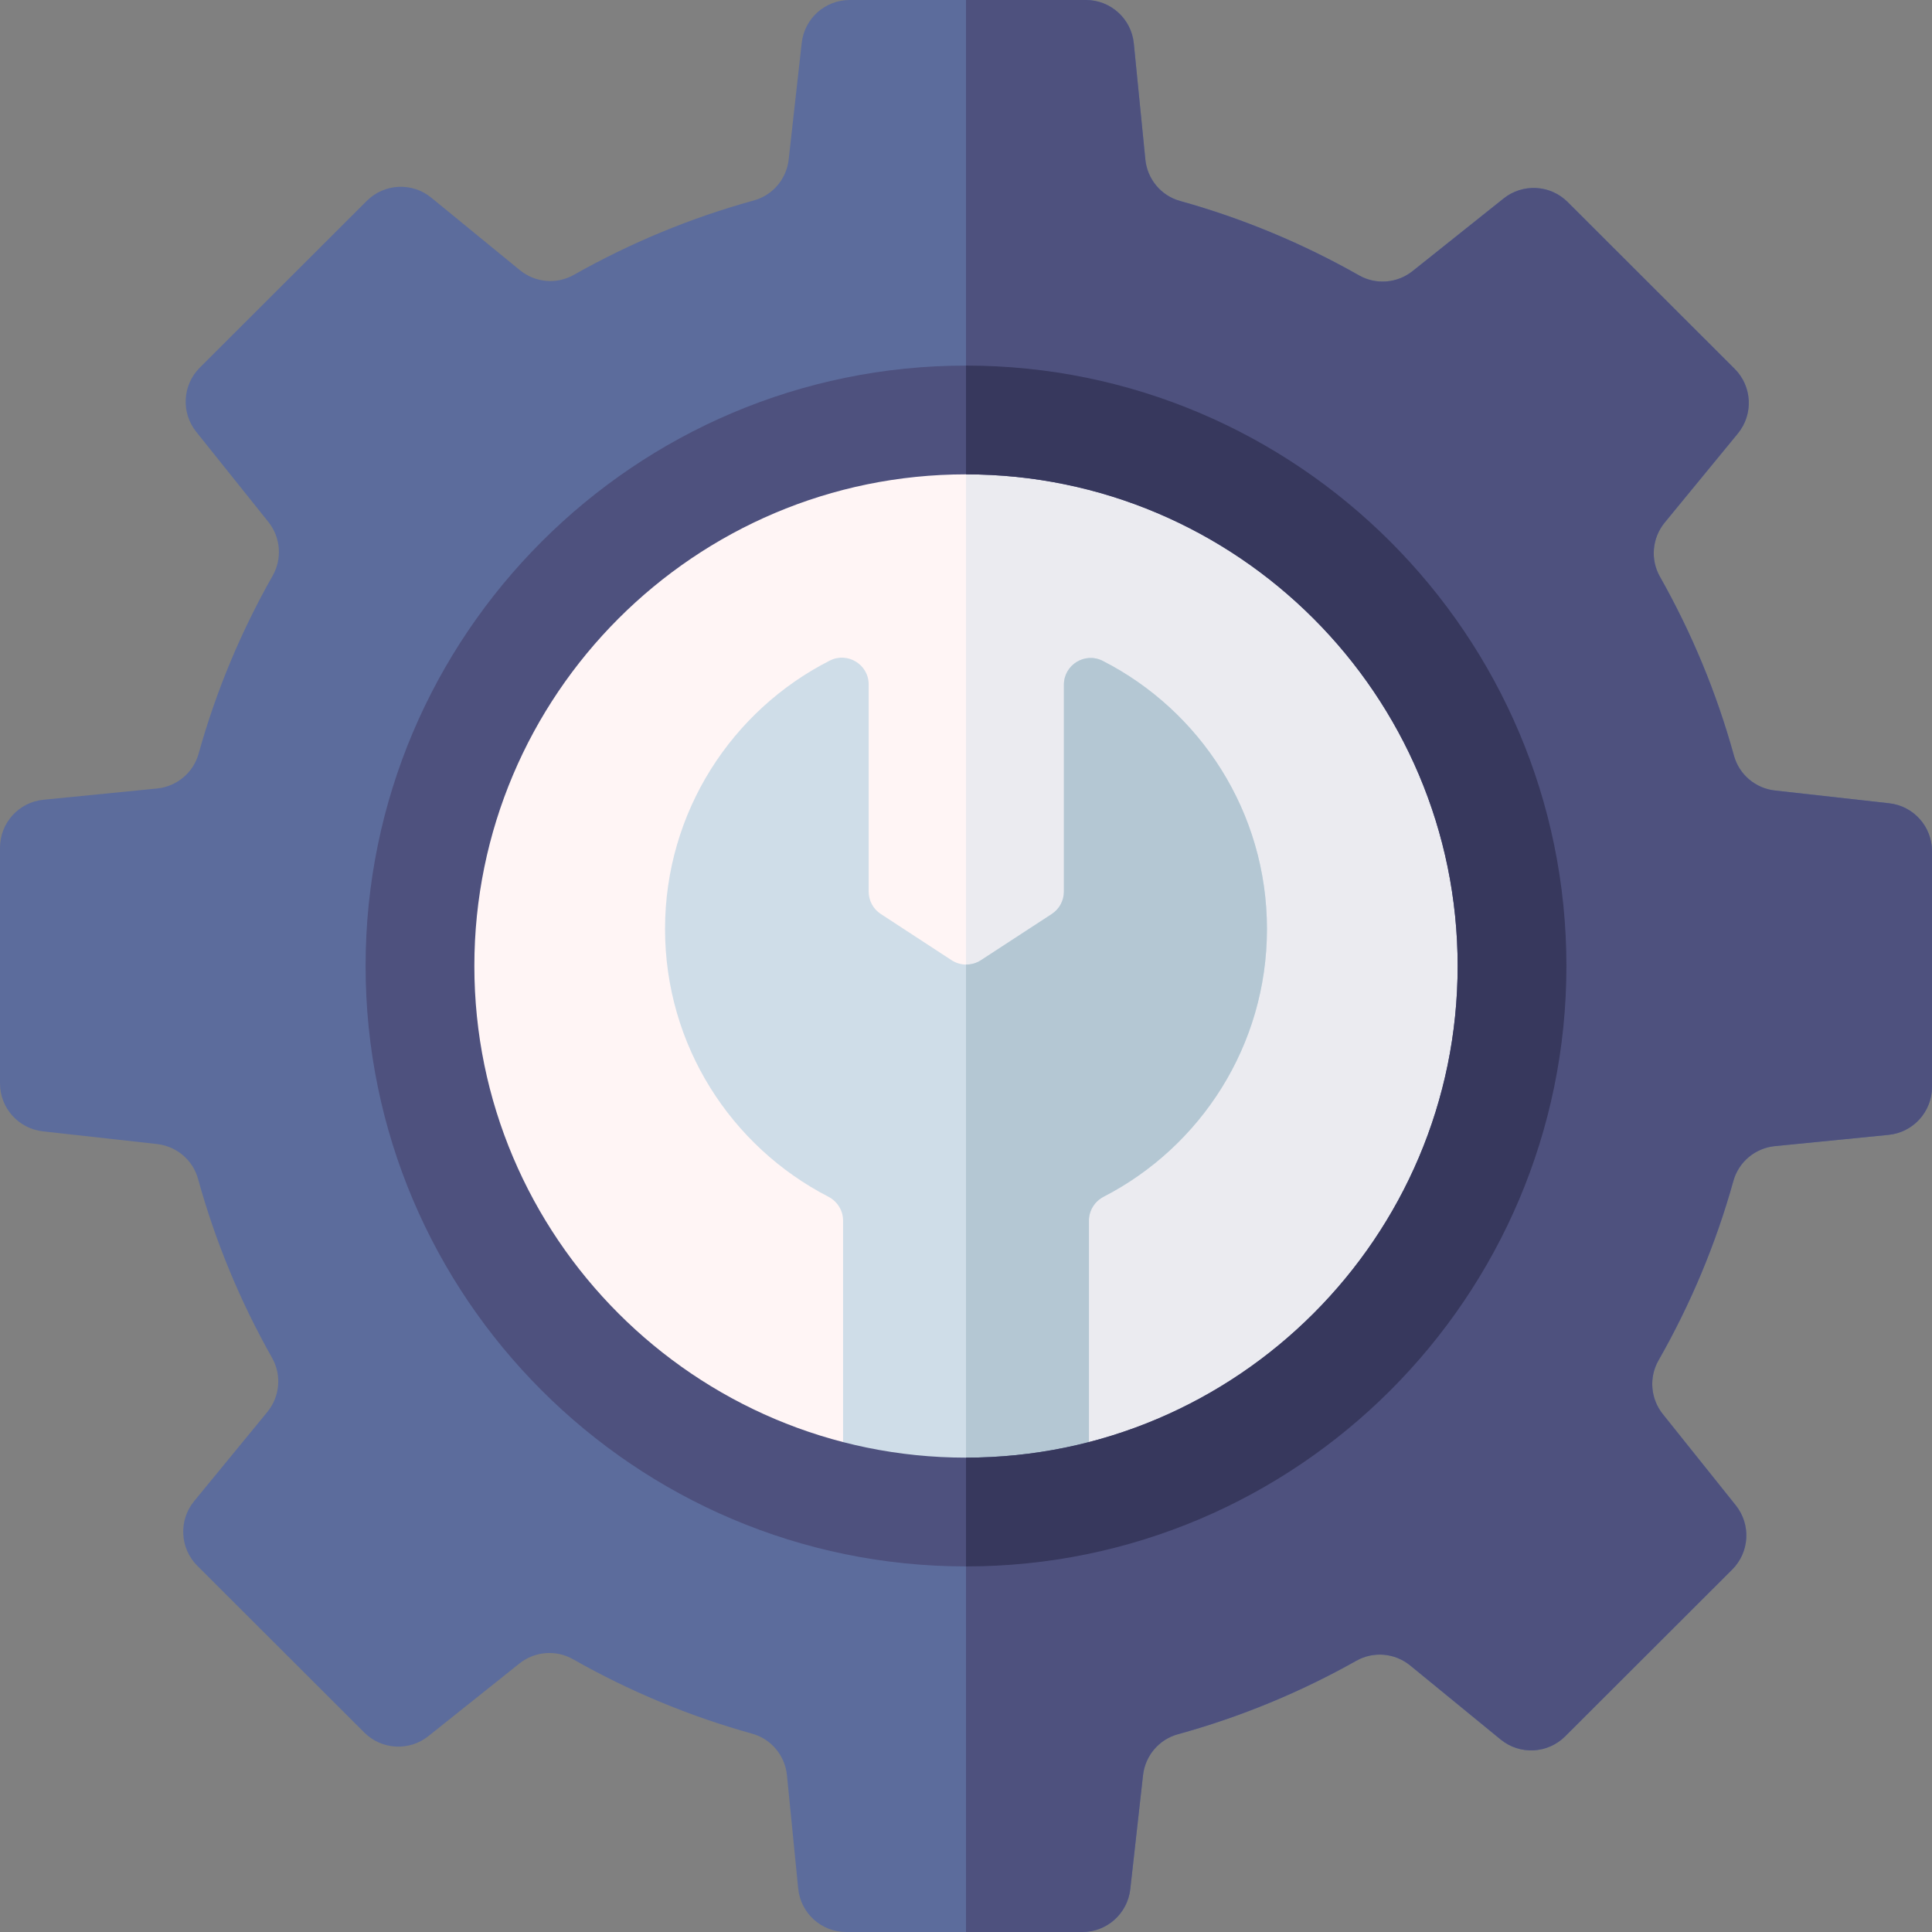 <svg width="40" height="40" viewBox="0 0 40 40" fill="none" xmlns="http://www.w3.org/2000/svg">
<rect x="0" y="0" width="40" height="40" fill="#808080" stroke="none"/>
<path d="M40 22.504V17.622C40 17.114 39.618 16.687 39.114 16.631L36.749 16.367C36.346 16.322 36.008 16.038 35.9 15.646C35.539 14.339 35.021 13.096 34.367 11.94C34.165 11.583 34.205 11.138 34.465 10.82L35.981 8.974C36.306 8.577 36.278 7.998 35.914 7.636L32.457 4.183C32.098 3.824 31.527 3.793 31.131 4.109L29.247 5.612C28.93 5.865 28.49 5.902 28.137 5.701C26.982 5.046 25.74 4.525 24.433 4.161C24.038 4.052 23.753 3.709 23.713 3.301L23.474 0.898C23.423 0.388 22.994 0 22.482 0H17.59C17.083 0 16.656 0.382 16.599 0.886L16.329 3.301C16.284 3.704 16 4.042 15.608 4.15C14.293 4.512 13.044 5.033 11.882 5.69C11.525 5.893 11.081 5.853 10.763 5.593L8.93 4.093C8.534 3.768 7.956 3.797 7.594 4.159L4.136 7.612C3.777 7.971 3.745 8.543 4.062 8.94L5.556 10.806C5.81 11.124 5.846 11.564 5.646 11.918C4.993 13.068 4.474 14.303 4.112 15.604C4.002 15.999 3.659 16.284 3.252 16.325L0.899 16.558C0.389 16.608 0 17.038 0 17.55V22.432C0 22.94 0.382 23.366 0.886 23.423L3.251 23.686C3.655 23.732 3.992 24.016 4.1 24.407C4.461 25.715 4.979 26.957 5.633 28.113C5.835 28.471 5.795 28.916 5.535 29.233L4.019 31.08C3.694 31.477 3.723 32.056 4.085 32.418L7.543 35.871C7.902 36.229 8.473 36.261 8.869 35.945L10.753 34.442C11.07 34.188 11.51 34.152 11.863 34.352C13.02 35.009 14.263 35.53 15.572 35.894C15.967 36.003 16.252 36.346 16.293 36.754L16.526 39.102C16.577 39.612 17.006 40 17.518 40H22.41C22.917 40 23.344 39.618 23.401 39.114L23.665 36.754C23.71 36.351 23.994 36.013 24.386 35.906C25.689 35.547 26.928 35.033 28.081 34.384C28.438 34.183 28.881 34.223 29.198 34.483L31.07 36.015C31.466 36.339 32.044 36.31 32.406 35.948L35.864 32.495C36.223 32.136 36.255 31.564 35.938 31.167L34.426 29.278C34.172 28.96 34.136 28.519 34.337 28.166C34.998 27.007 35.523 25.761 35.888 24.449C35.998 24.054 36.341 23.769 36.748 23.729L39.101 23.496C39.611 23.445 40 23.016 40 22.504Z" fill="#5C6C9C"/>
<path d="M39.114 16.631L36.749 16.367C36.346 16.322 36.008 16.038 35.9 15.646C35.539 14.339 35.021 13.096 34.367 11.94C34.165 11.583 34.205 11.138 34.465 10.82L35.981 8.974C36.306 8.577 36.277 7.998 35.914 7.636L32.457 4.183C32.098 3.824 31.527 3.793 31.131 4.109L29.247 5.612C28.93 5.865 28.49 5.902 28.137 5.701C26.982 5.046 25.74 4.525 24.433 4.161C24.038 4.052 23.753 3.709 23.713 3.301L23.474 0.898C23.423 0.388 22.994 0 22.482 0H20V40H22.41C22.917 40 23.344 39.618 23.401 39.114L23.665 36.754C23.71 36.351 23.995 36.013 24.386 35.906C25.69 35.547 26.928 35.033 28.081 34.384C28.438 34.183 28.881 34.223 29.198 34.483L31.07 36.015C31.466 36.339 32.044 36.31 32.406 35.948L35.864 32.495C36.223 32.136 36.255 31.564 35.938 31.167L34.427 29.278C34.172 28.96 34.136 28.519 34.337 28.166C34.998 27.007 35.523 25.761 35.888 24.449C35.998 24.054 36.341 23.769 36.748 23.729L39.102 23.496C39.611 23.445 40 23.016 40 22.503V17.622C40 17.114 39.618 16.687 39.114 16.631Z" fill="#4E517E"/>
<path d="M20 31.766C26.498 31.766 31.766 26.498 31.766 20C31.766 13.502 26.498 8.234 20 8.234C13.502 8.234 8.234 13.502 8.234 20C8.234 26.498 13.502 31.766 20 31.766Z" fill="#FFF5F5"/>
<path d="M31.766 20C31.766 13.502 26.498 8.234 20 8.234V31.766C26.498 31.766 31.766 26.498 31.766 20Z" fill="#EBEBF0"/>
<path d="M22.833 13.683C22.465 13.495 22.027 13.762 22.027 14.176V18.46C22.027 18.647 21.933 18.821 21.776 18.923L20.308 19.881C20.124 20 19.887 20 19.703 19.881L18.236 18.923C18.079 18.821 17.985 18.647 17.985 18.46V14.171C17.985 13.757 17.548 13.49 17.179 13.677C15.155 14.706 13.769 16.808 13.769 19.234C13.769 21.648 15.142 23.741 17.149 24.776C17.335 24.872 17.455 25.061 17.455 25.271V30.723H22.545V25.271C22.545 25.061 22.665 24.872 22.851 24.776C24.858 23.741 26.231 21.648 26.231 19.234C26.231 16.813 24.85 14.715 22.833 13.683Z" fill="#CFDDE8"/>
<path d="M22.833 13.684C22.465 13.495 22.027 13.763 22.027 14.176V18.46C22.027 18.647 21.932 18.821 21.776 18.924L20.308 19.881C20.215 19.942 20.107 19.971 20 19.97V30.723H22.545V25.271C22.545 25.061 22.665 24.872 22.851 24.776C24.858 23.741 26.231 21.648 26.231 19.234C26.231 16.813 24.85 14.715 22.833 13.684Z" fill="#B4C7D3"/>
<path d="M20 32.431C13.145 32.431 7.569 26.855 7.569 20C7.569 13.146 13.145 7.569 20 7.569C26.854 7.569 32.431 13.146 32.431 20C32.431 26.855 26.854 32.431 20 32.431ZM20 9.821C14.387 9.821 9.821 14.388 9.821 20C9.821 25.613 14.387 30.179 20 30.179C25.613 30.179 30.179 25.613 30.179 20C30.179 14.388 25.613 9.821 20 9.821Z" fill="#4E517E"/>
<path d="M32.431 20C32.431 13.146 26.855 7.569 20 7.569V9.821C25.613 9.821 30.179 14.388 30.179 20C30.179 25.613 25.613 30.179 20 30.179V32.431C26.855 32.431 32.431 26.855 32.431 20Z" fill="#37385D"/>
</svg>
